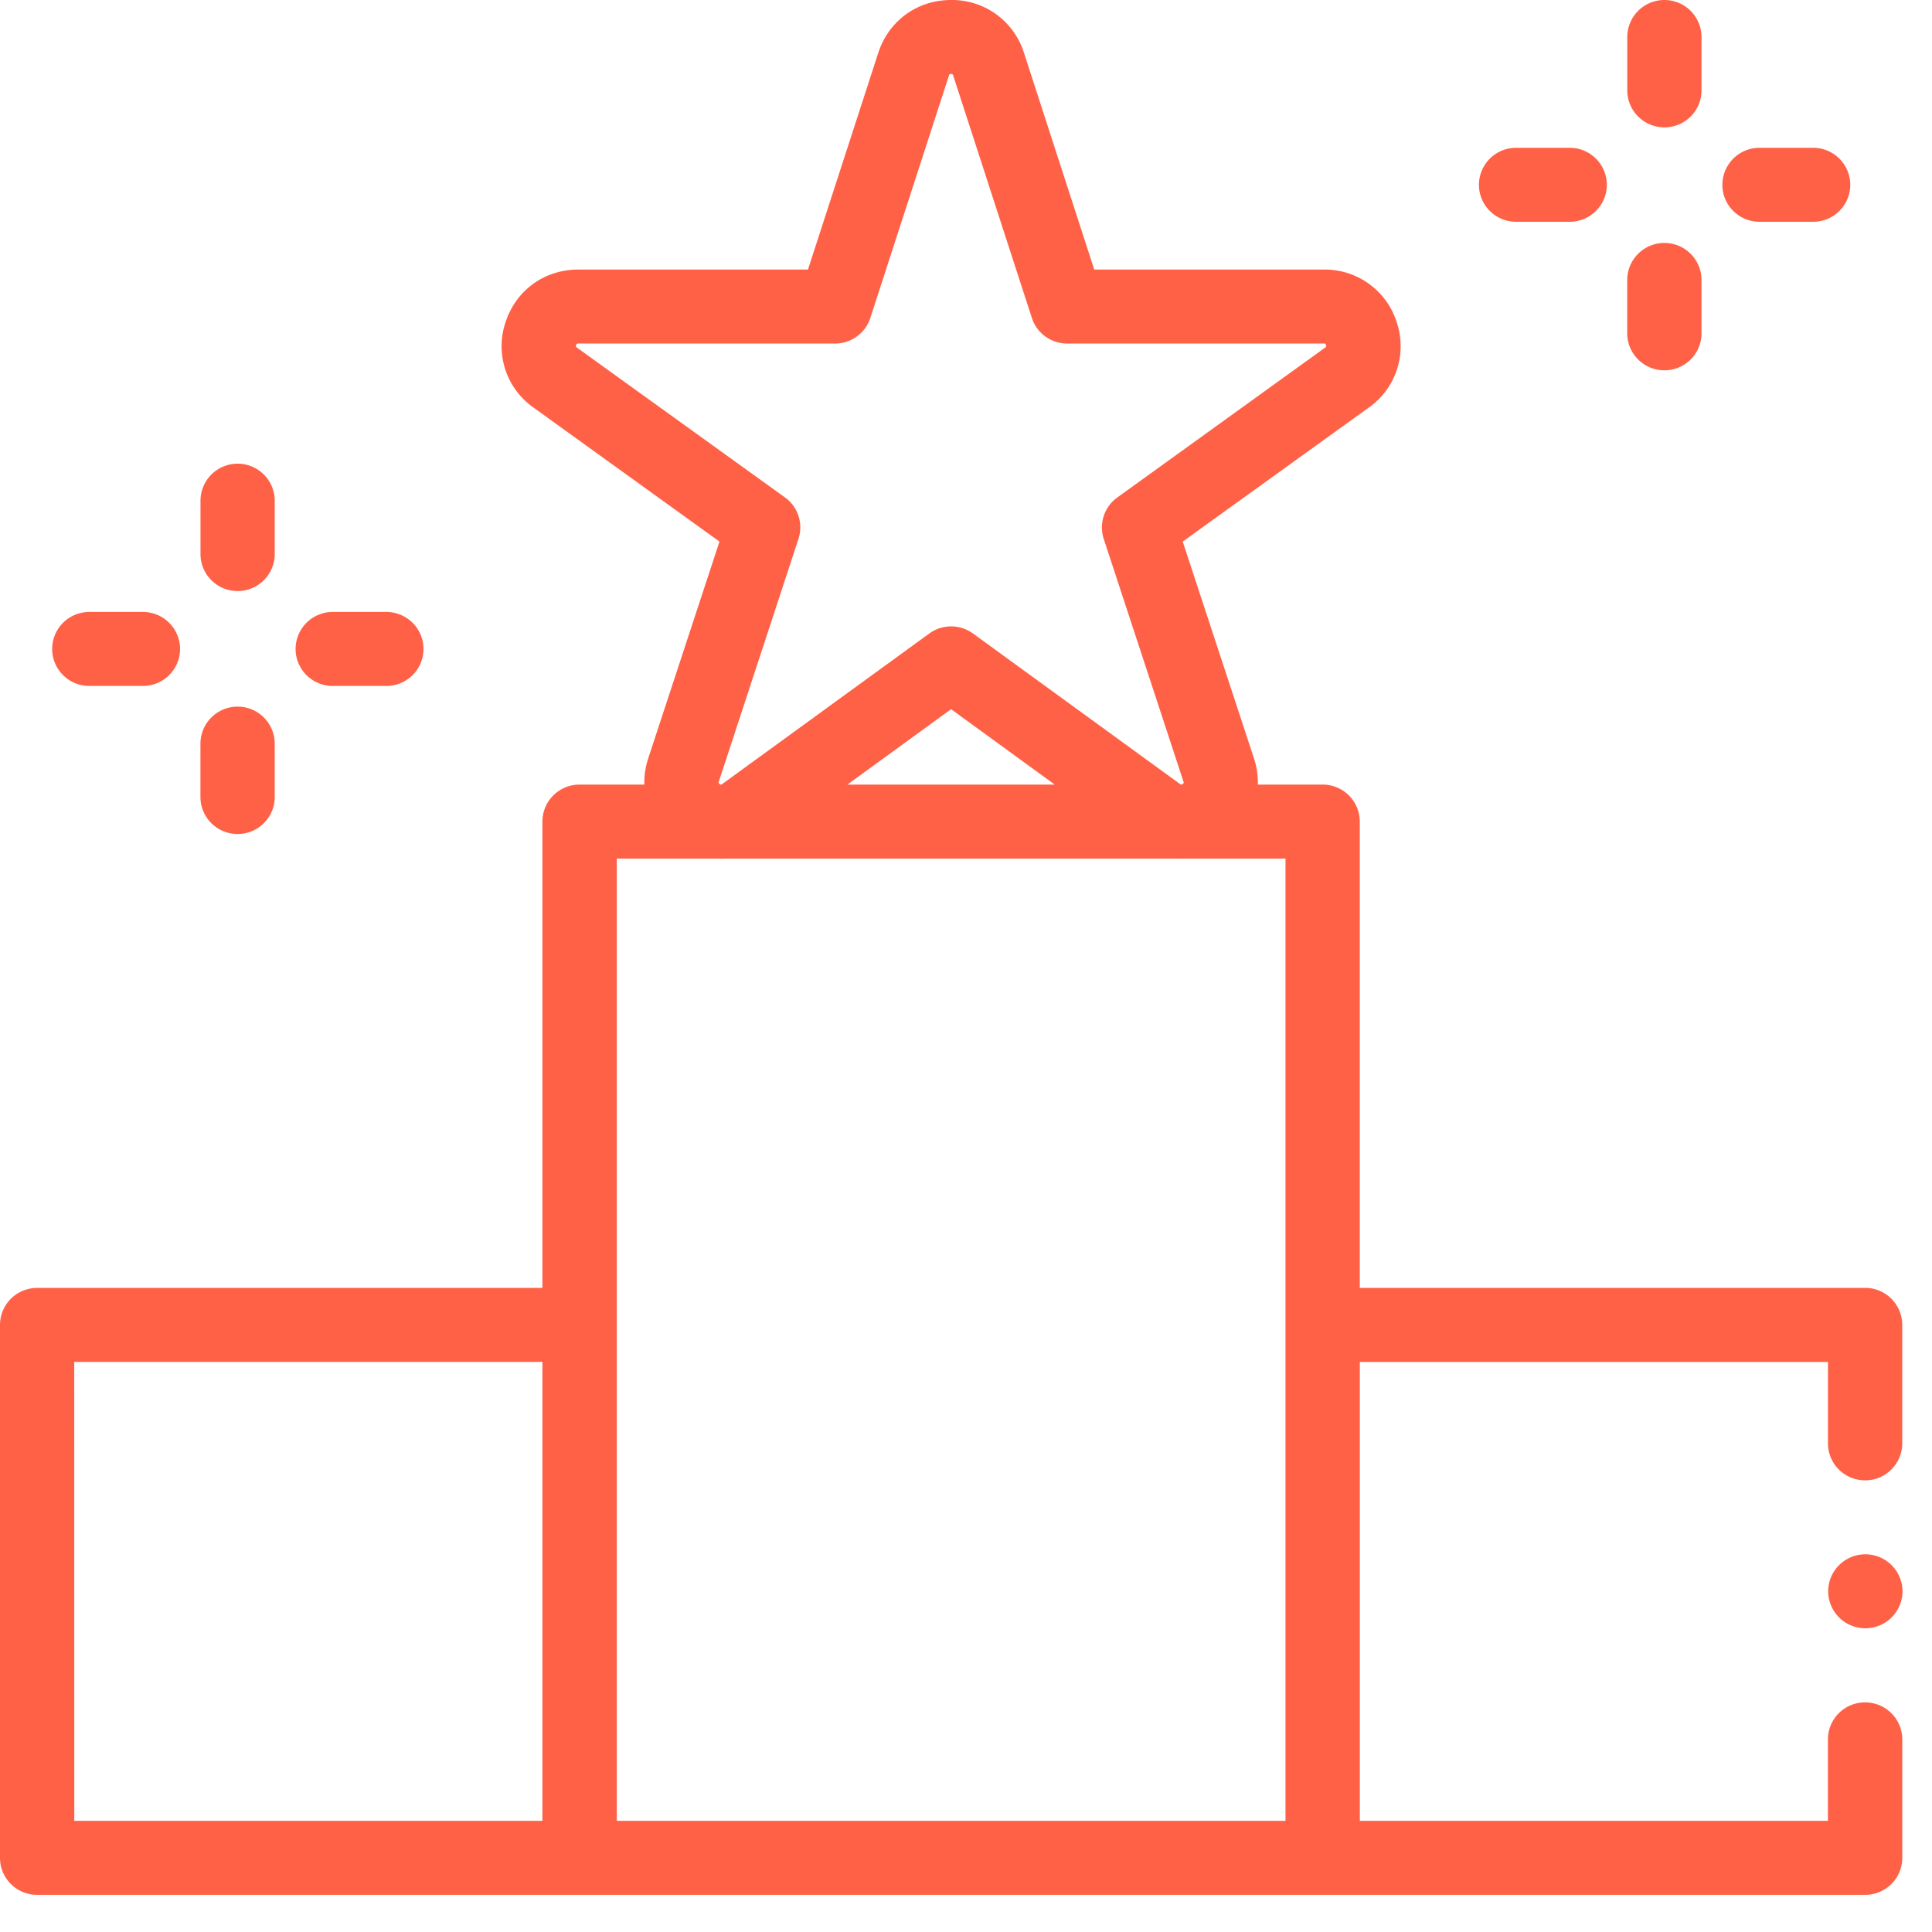 <svg xmlns="http://www.w3.org/2000/svg" width="40" height="40" viewBox="0 0 40 40"><g><g><g><path fill="#ff6147" d="M12.77 17.776h2.103l.054.003.052-.003h9.426c.035.002.07.002.105 0h2.105v19.922H12.77zM1.537 28.197h9.693v9.501H1.538zm18.154-13.514l2.146 1.561h-4.292zm-3.16-3.525a.764.764 0 0 0-.28-.86l-4.306-3.101c-.019-.014-.027-.02-.016-.052.01-.032.02-.032.043-.032h5.315c.334 0 .63-.214.732-.53l1.628-5.019c.007-.022.01-.032.044-.032.034 0 .037.01.044.032l1.629 5.019c.102.316.398.53.732.53h5.314c.023 0 .033 0 .044.032.01.032.002.038-.017.051L23.132 10.3a.765.765 0 0 0-.28.859l1.65 5.022c.007.022.01.032-.017.051-.027.02-.036.014-.054 0l-4.285-3.115a.77.77 0 0 0-.908 0l-4.284 3.115c-.02.014-.028.02-.055 0-.027-.019-.024-.03-.016-.051zm11.622 15.507V17.01a.768.768 0 0 0-.77-.766h-1.34a1.613 1.613 0 0 0-.08-.54l-1.476-4.491 3.852-2.775a1.552 1.552 0 0 0 .579-1.765 1.56 1.56 0 0 0-1.508-1.092h-4.755L21.2 1.093A1.56 1.56 0 0 0 19.692 0c-.7 0-1.292.429-1.508 1.093l-1.456 4.488h-4.755c-.7 0-1.292.428-1.507 1.092a1.552 1.552 0 0 0 .579 1.765l3.851 2.775-1.476 4.49c-.059.18-.084.363-.08.541H12a.768.768 0 0 0-.77.766v9.655H.77a.768.768 0 0 0-.77.766v11.034c0 .423.344.766.77.766h37.845c.425 0 .77-.343.77-.766v-2.452a.768.768 0 0 0-.77-.767.768.768 0 0 0-.77.767v1.685h-9.691v-9.5h9.692v1.685c0 .423.344.766.77.766.424 0 .768-.343.768-.766V27.43a.768.768 0 0 0-.769-.766z"/></g><g><path fill="#ff6147" d="M34.46 2.637c.424 0 .768-.343.768-.766V.766A.768.768 0 0 0 34.46 0a.768.768 0 0 0-.769.766v1.105c0 .423.344.766.77.766z"/></g><g><path fill="#ff6147" d="M34.46 7.667c.424 0 .768-.343.768-.766V5.796a.768.768 0 0 0-.769-.766.768.768 0 0 0-.769.766v1.105c0 .423.344.766.77.766z"/></g><g><path fill="#ff6147" d="M36.43 4.592h1.108c.425 0 .77-.343.77-.766a.768.768 0 0 0-.77-.766h-1.109a.768.768 0 0 0-.769.766c0 .423.344.766.77.766z"/></g><g><path fill="#ff6147" d="M31.39 4.592h1.108c.425 0 .77-.343.77-.766a.768.768 0 0 0-.77-.766h-1.109a.768.768 0 0 0-.769.766c0 .423.344.766.77.766z"/></g><g><path fill="#ff6147" d="M4.92 12.237c.424 0 .768-.343.768-.766v-1.105A.768.768 0 0 0 4.92 9.6a.768.768 0 0 0-.769.766v1.105c0 .423.344.766.77.766z"/></g><g><path fill="#ff6147" d="M4.92 17.267c.424 0 .768-.343.768-.766v-1.105a.768.768 0 0 0-.769-.766.768.768 0 0 0-.769.766v1.105c0 .423.344.766.77.766z"/></g><g><path fill="#ff6147" d="M6.89 14.202h1.108c.425 0 .77-.343.77-.766a.768.768 0 0 0-.77-.766H6.889a.768.768 0 0 0-.769.766c0 .423.344.766.77.766z"/></g><g><path fill="#ff6147" d="M1.85 14.202h1.108c.425 0 .77-.343.77-.766a.768.768 0 0 0-.77-.766H1.849a.768.768 0 0 0-.769.766c0 .423.344.766.77.766z"/></g><g><path fill="#ff6147" d="M38.62 32.18a.77.77 0 0 0-.77.766.77.77 0 0 0 .77.766.77.77 0 0 0 .77-.766.77.77 0 0 0-.77-.766z"/></g></g></g></svg>